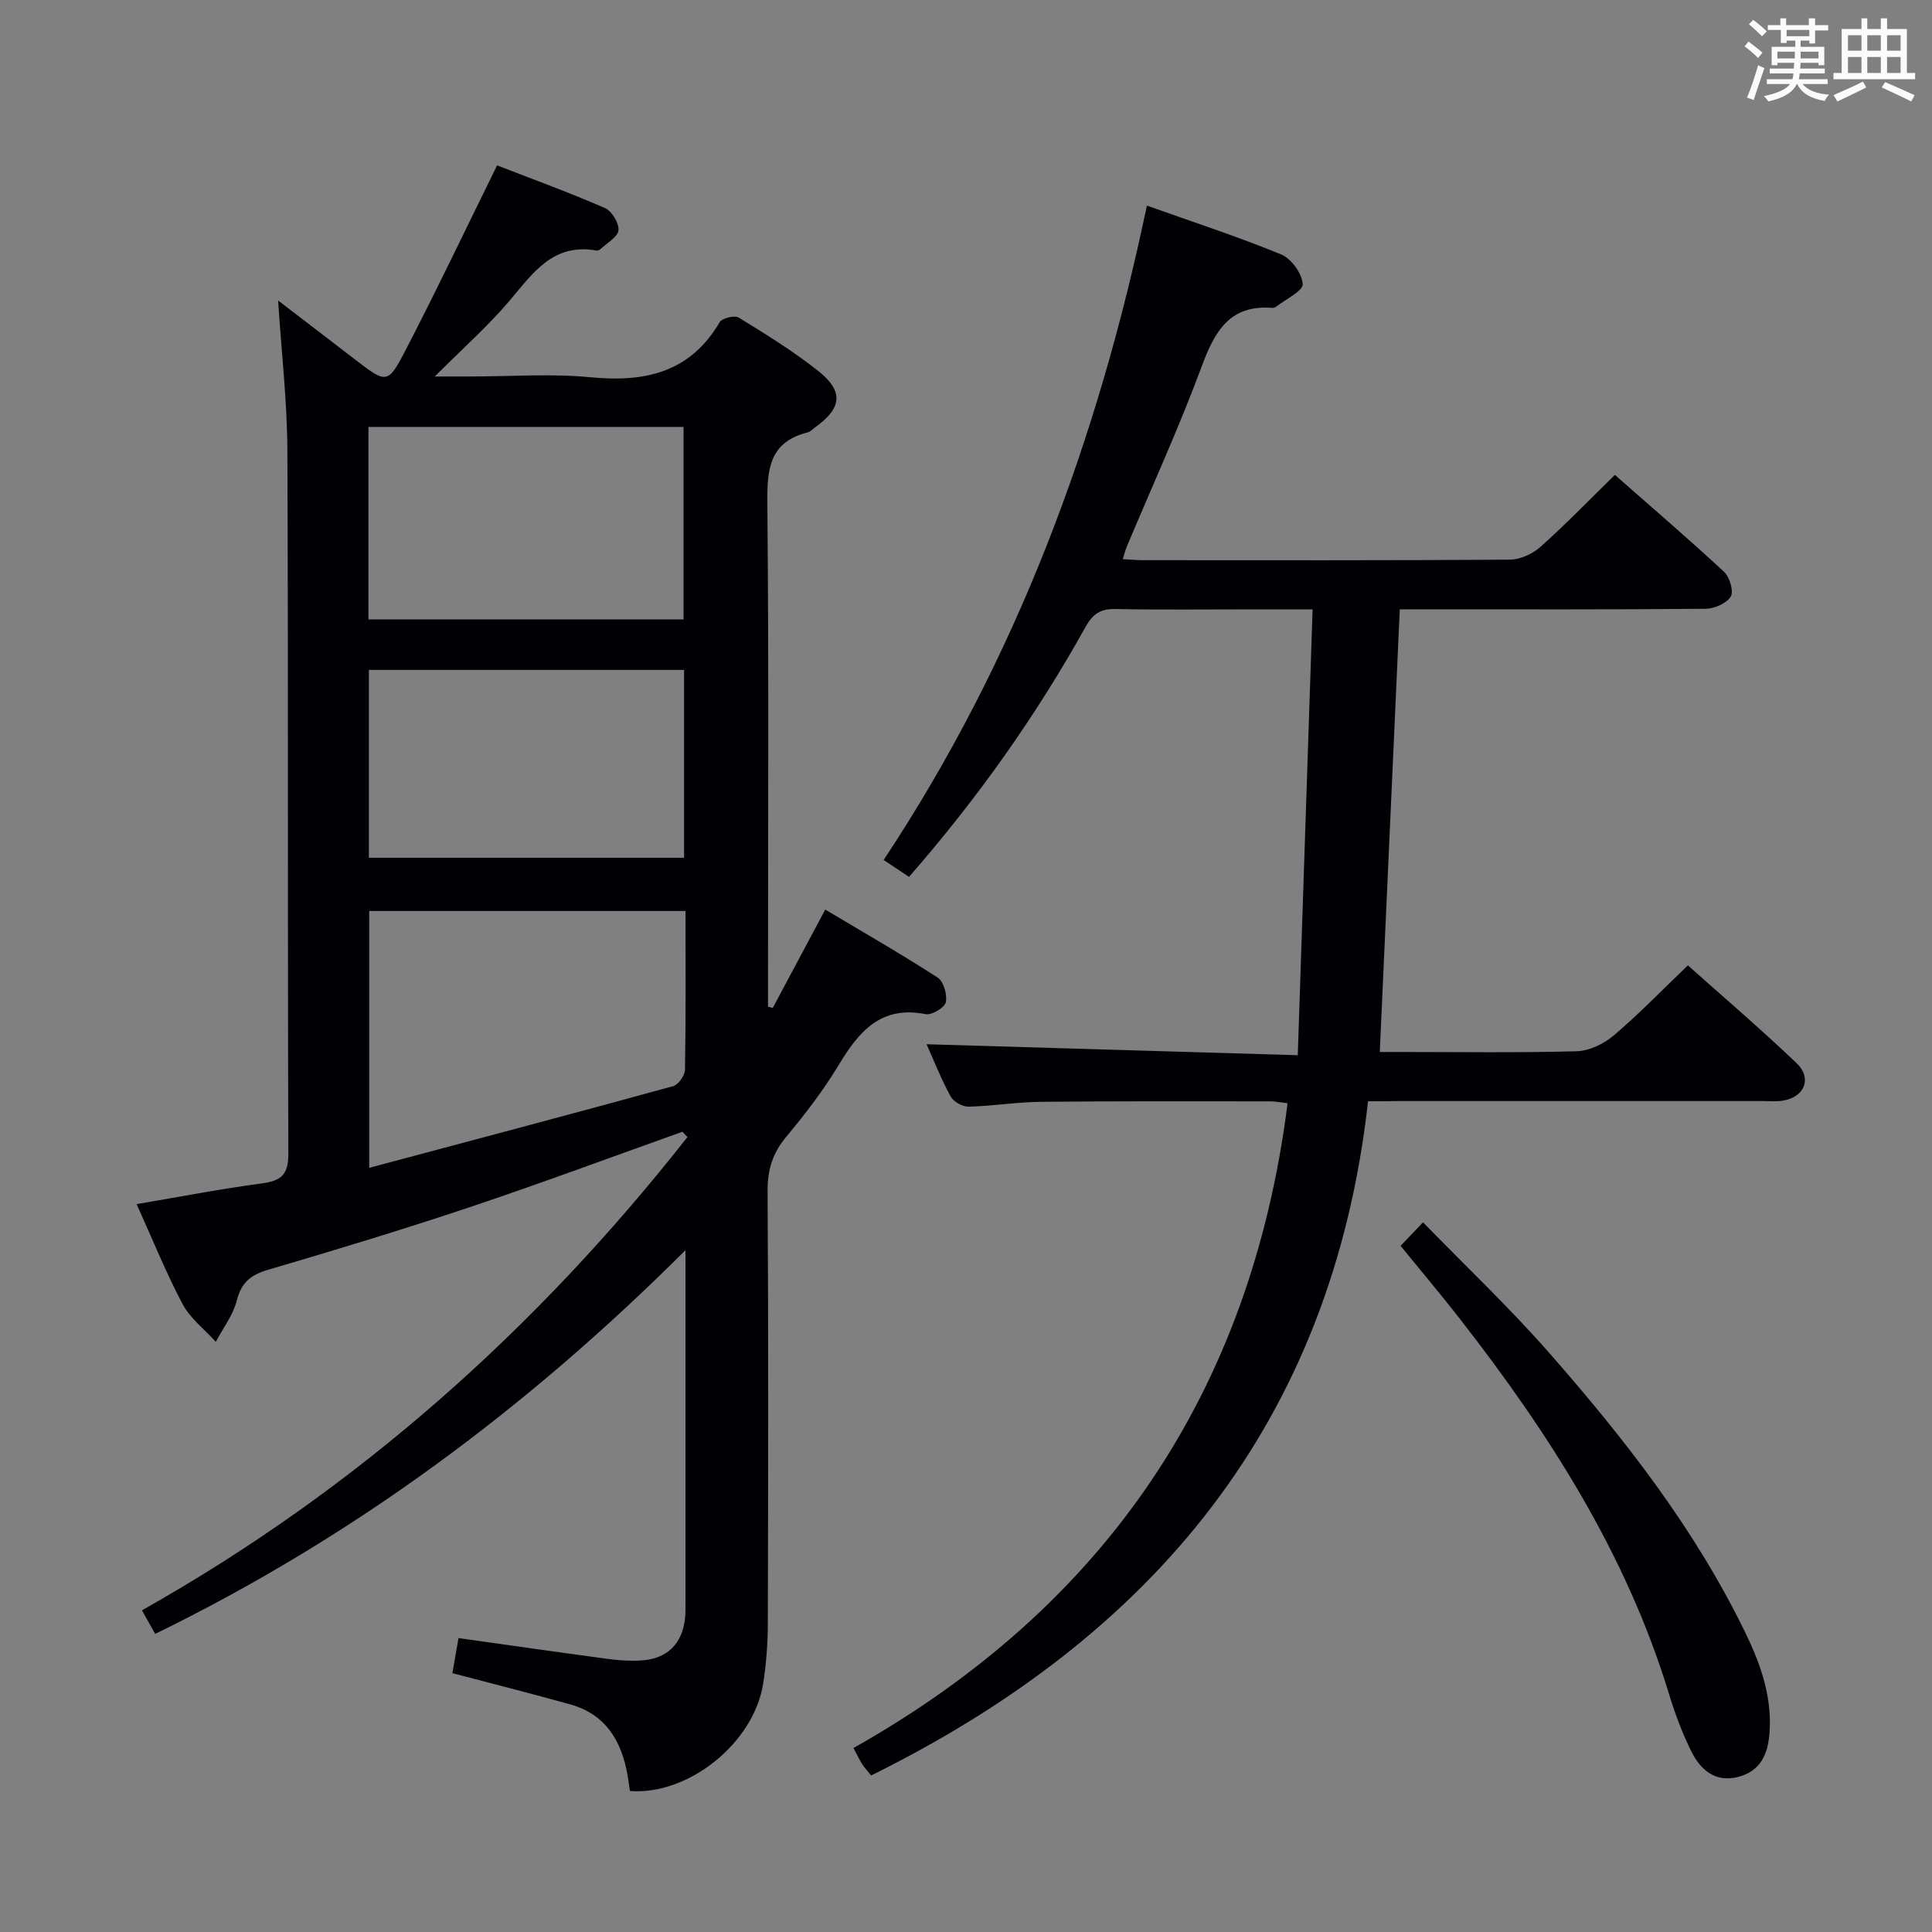 <svg enable-background="new 0 0 400 400" viewBox="0 0 400 400" xmlns="http://www.w3.org/2000/svg"><rect x="0" y="0" width="400" height="400" fill="#808080" stroke="none"/><g fill="#010105"><path d="m141.29 234.32c-14.66 5.22-29.25 10.66-44 15.6-13.85 4.64-27.85 8.88-41.86 13-3.58 1.05-5.47 2.65-6.41 6.36-.77 3.02-2.85 5.7-4.34 8.53-2.33-2.58-5.29-4.83-6.87-7.8-3.48-6.57-6.27-13.52-9.52-20.71 8.94-1.51 17.36-3.15 25.85-4.28 3.99-.53 5.58-1.71 5.56-6.14-.17-48.49 0-96.98-.2-145.46-.04-10.27-1.23-20.54-1.92-31.2 5.49 4.2 10.96 8.38 16.41 12.58 5.8 4.46 6.37 4.64 9.63-1.63 6.57-12.63 12.68-25.5 19.3-38.93 6.72 2.61 14.61 5.49 22.31 8.82 1.43.62 2.94 3.1 2.82 4.6-.11 1.38-2.34 2.61-3.67 3.87-.22.21-.63.39-.91.34-9.02-1.61-13.18 4.75-18.06 10.49-4.47 5.25-9.69 9.87-15.4 15.59h7.32c8.33 0 16.72-.64 24.98.16 11.25 1.08 20.54-.96 26.69-11.4.5-.85 3.11-1.48 3.96-.95 5.66 3.48 11.36 6.99 16.54 11.12 5.23 4.18 4.77 7.65-.67 11.54-.54.39-1.04.96-1.64 1.11-7.97 2.01-8.39 7.7-8.32 14.71.32 32.99.14 65.98.14 98.97v5.22c.33.08.65.17.98.25 3.48-6.52 6.96-13.04 10.87-20.36 7.82 4.66 15.67 9.16 23.26 14.07 1.24.8 2.04 3.56 1.7 5.12-.25 1.13-2.92 2.71-4.18 2.46-9.24-1.83-13.79 3.55-17.96 10.47-3.17 5.25-6.94 10.19-10.89 14.91-2.85 3.41-3.9 6.86-3.87 11.3.19 29.82.13 59.65.05 89.48-.01 4.14-.32 8.32-.96 12.41-1.91 12.28-15.42 23.19-27.59 22.27-.16-1.07-.3-2.2-.5-3.32-1.24-7.05-4.51-12.55-11.82-14.6-7.95-2.23-15.97-4.24-24.44-6.48.41-2.32.82-4.69 1.27-7.26 10.5 1.47 20.62 2.93 30.77 4.29 2.3.31 4.66.48 6.96.35 5.41-.3 8.59-3.41 9.17-8.72.13-1.15.09-2.33.09-3.5 0-23.79 0-47.57 0-72.73-32.8 32.72-68.62 59.34-109.79 79.44-.87-1.56-1.71-3.04-2.74-4.88 44.63-25.12 81.7-58.26 112.94-97.99-.34-.36-.69-.73-1.04-1.09zm.64-45.71c-22.28 0-43.95 0-65.49 0v53.18c21.41-5.72 42.21-11.22 62.95-16.92 1.07-.3 2.41-2.21 2.43-3.39.19-10.82.11-21.63.11-32.87zm-.41-60.37c0-13.54 0-26.74 0-39.85-21.95 0-43.5 0-65.24 0v39.85zm-65.15 10.46v38.89h65.26c0-13.16 0-25.9 0-38.89-21.87 0-43.44 0-65.26 0z"/><path d="m283.24 228c-7.43 66.59-44.58 110.79-102.88 139.59-.65-.81-1.32-1.52-1.84-2.32-.54-.83-.95-1.74-1.82-3.36 52.07-29.34 82.3-73.65 89.88-133.49-1.18-.14-2.42-.4-3.65-.4-15.83-.01-31.66-.06-47.49.1-4.97.05-9.93.89-14.91 1-1.26.03-3.12-1.02-3.71-2.11-1.97-3.61-3.48-7.46-4.99-10.81 25.26.75 50.36 1.49 76.86 2.27 1.04-31.22 2.04-61.37 3.07-92.31-4.51 0-8.43 0-12.35 0-9.5 0-19 .12-28.49-.07-3.08-.06-4.66 1-6.17 3.71-10.23 18.37-22.31 35.45-36.55 51.75-1.62-1.08-3.2-2.14-5.25-3.5 27.45-41.43 44.34-86.88 54.5-135.48 9.49 3.38 18.79 6.41 27.81 10.11 2.09.86 4.31 3.94 4.45 6.13.09 1.42-3.46 3.09-5.4 4.62-.25.19-.63.34-.94.31-8.83-.68-11.89 4.91-14.58 12.15-4.67 12.6-10.28 24.85-15.49 37.26-.31.74-.5 1.52-.85 2.61 1.63.09 2.91.22 4.19.22 25.33.01 50.65.07 75.98-.11 2.15-.02 4.71-1.21 6.34-2.67 5.19-4.63 10.04-9.65 15.38-14.88 7.52 6.61 15.2 13.2 22.61 20.07 1.17 1.08 2.04 4.07 1.38 5.13-.88 1.41-3.39 2.51-5.21 2.52-19.33.18-38.66.11-57.98.11-1.81 0-3.61 0-5.33 0-1.38 30.51-2.74 60.66-4.14 91.65h4.26c12.16 0 24.33.19 36.49-.15 2.62-.07 5.64-1.53 7.69-3.27 5.19-4.4 9.94-9.33 15.35-14.51 7.24 6.46 15.04 13.13 22.46 20.2 3.36 3.2 1.68 7.15-2.94 7.83-1.31.19-2.66.06-3.99.06-25.16 0-50.32 0-75.48 0-1.82.04-3.64.04-6.27.04z"/><path d="m289.98 257.94c1.44-1.51 2.67-2.8 4.64-4.87 8.86 9.1 17.89 17.65 26.06 26.95 15.71 17.9 30.34 36.64 40.79 58.25 3.13 6.48 5.46 13.2 4.88 20.62-.34 4.36-1.9 7.82-6.47 9-4.72 1.22-7.78-1.44-9.67-5.2-1.92-3.83-3.42-7.92-4.68-12.03-8.83-28.94-24.8-53.89-43.19-77.49-3.88-4.99-7.96-9.82-12.36-15.23z"/></g><path d="m361.2 9.6.8-1c.9.7 1.9 1.4 2.9 2.3l-.9 1.1c-1-1-2-1.8-2.8-2.4zm.5 10.6c.9-2.1 1.6-4.3 2.3-6.7.4.2.8.4 1.3.6-.7 2.1-1.5 4.3-2.2 6.6zm.4-15.2.9-.9c1 .8 2 1.6 2.8 2.4l-1 1c-.9-.9-1.8-1.7-2.7-2.5zm12.5-1.2h1.2v1.4h2.7v1.1h-2.7v2.7h-1.2v-.6h-1.8v1.3h4.9v3.8h-1.2v-.5h-3.7c0 .4-.1.9-.1 1.2h5.1v1h-5.2c0 .5-.1.9-.2 1.2h6v1h-5.2c1.1 1.3 2.9 2 5.5 2.2-.4.4-.7.8-.9 1.3-2.9-.5-4.8-1.6-5.7-3.5h-.1c-.8 1.7-2.7 2.9-5.9 3.6-.2-.4-.6-.8-.9-1.1 2.8-.6 4.6-1.4 5.4-2.5h-4.8v-1h5.3c.1-.3.2-.7.2-1.2h-4.9v-1h5c0-.4 0-.8.1-1.2h-3.5v.5h-1.2v-3.8h4.9v-1.3h-1.8v.5h-1.2v-2.7h-2.7v-1h2.6v-1.4h1.2v1.4h4.7v-1.4zm-6.6 8.3h3.6c0-.4 0-.9 0-1.4h-3.6zm1.9-4.6h4.7v-1.3h-4.7zm6.6 3.2h-3.7v1.4h3.7z" fill="#fafbfc"/><path d="m385.3 3.8h1.3v2.2h2.8v-2.2h1.3v2.2h4.1v9.1h1.7v1.3h-16.9v-1.3h1.7v-9.1h4.1v-2.2zm.4 13.1.7 1.2c-1.8.9-3.8 1.9-6 2.9-.2-.4-.5-.8-.8-1.3 2.3-1 4.3-1.9 6.1-2.8zm-3.1-6.4h2.8v-3.2h-2.8zm0 4.6h2.8v-3.3h-2.8zm4-4.6h2.8v-3.2h-2.8zm0 4.6h2.8v-3.3h-2.8zm3.7 1.9c2.1.9 4.1 1.8 6.1 2.7l-.7 1.3c-2.2-1.1-4.2-2-6.1-2.9zm3.2-9.7h-2.8v3.2h2.8zm-2.8 7.8h2.8v-3.3h-2.8z" fill="#fafbfc"/></svg>